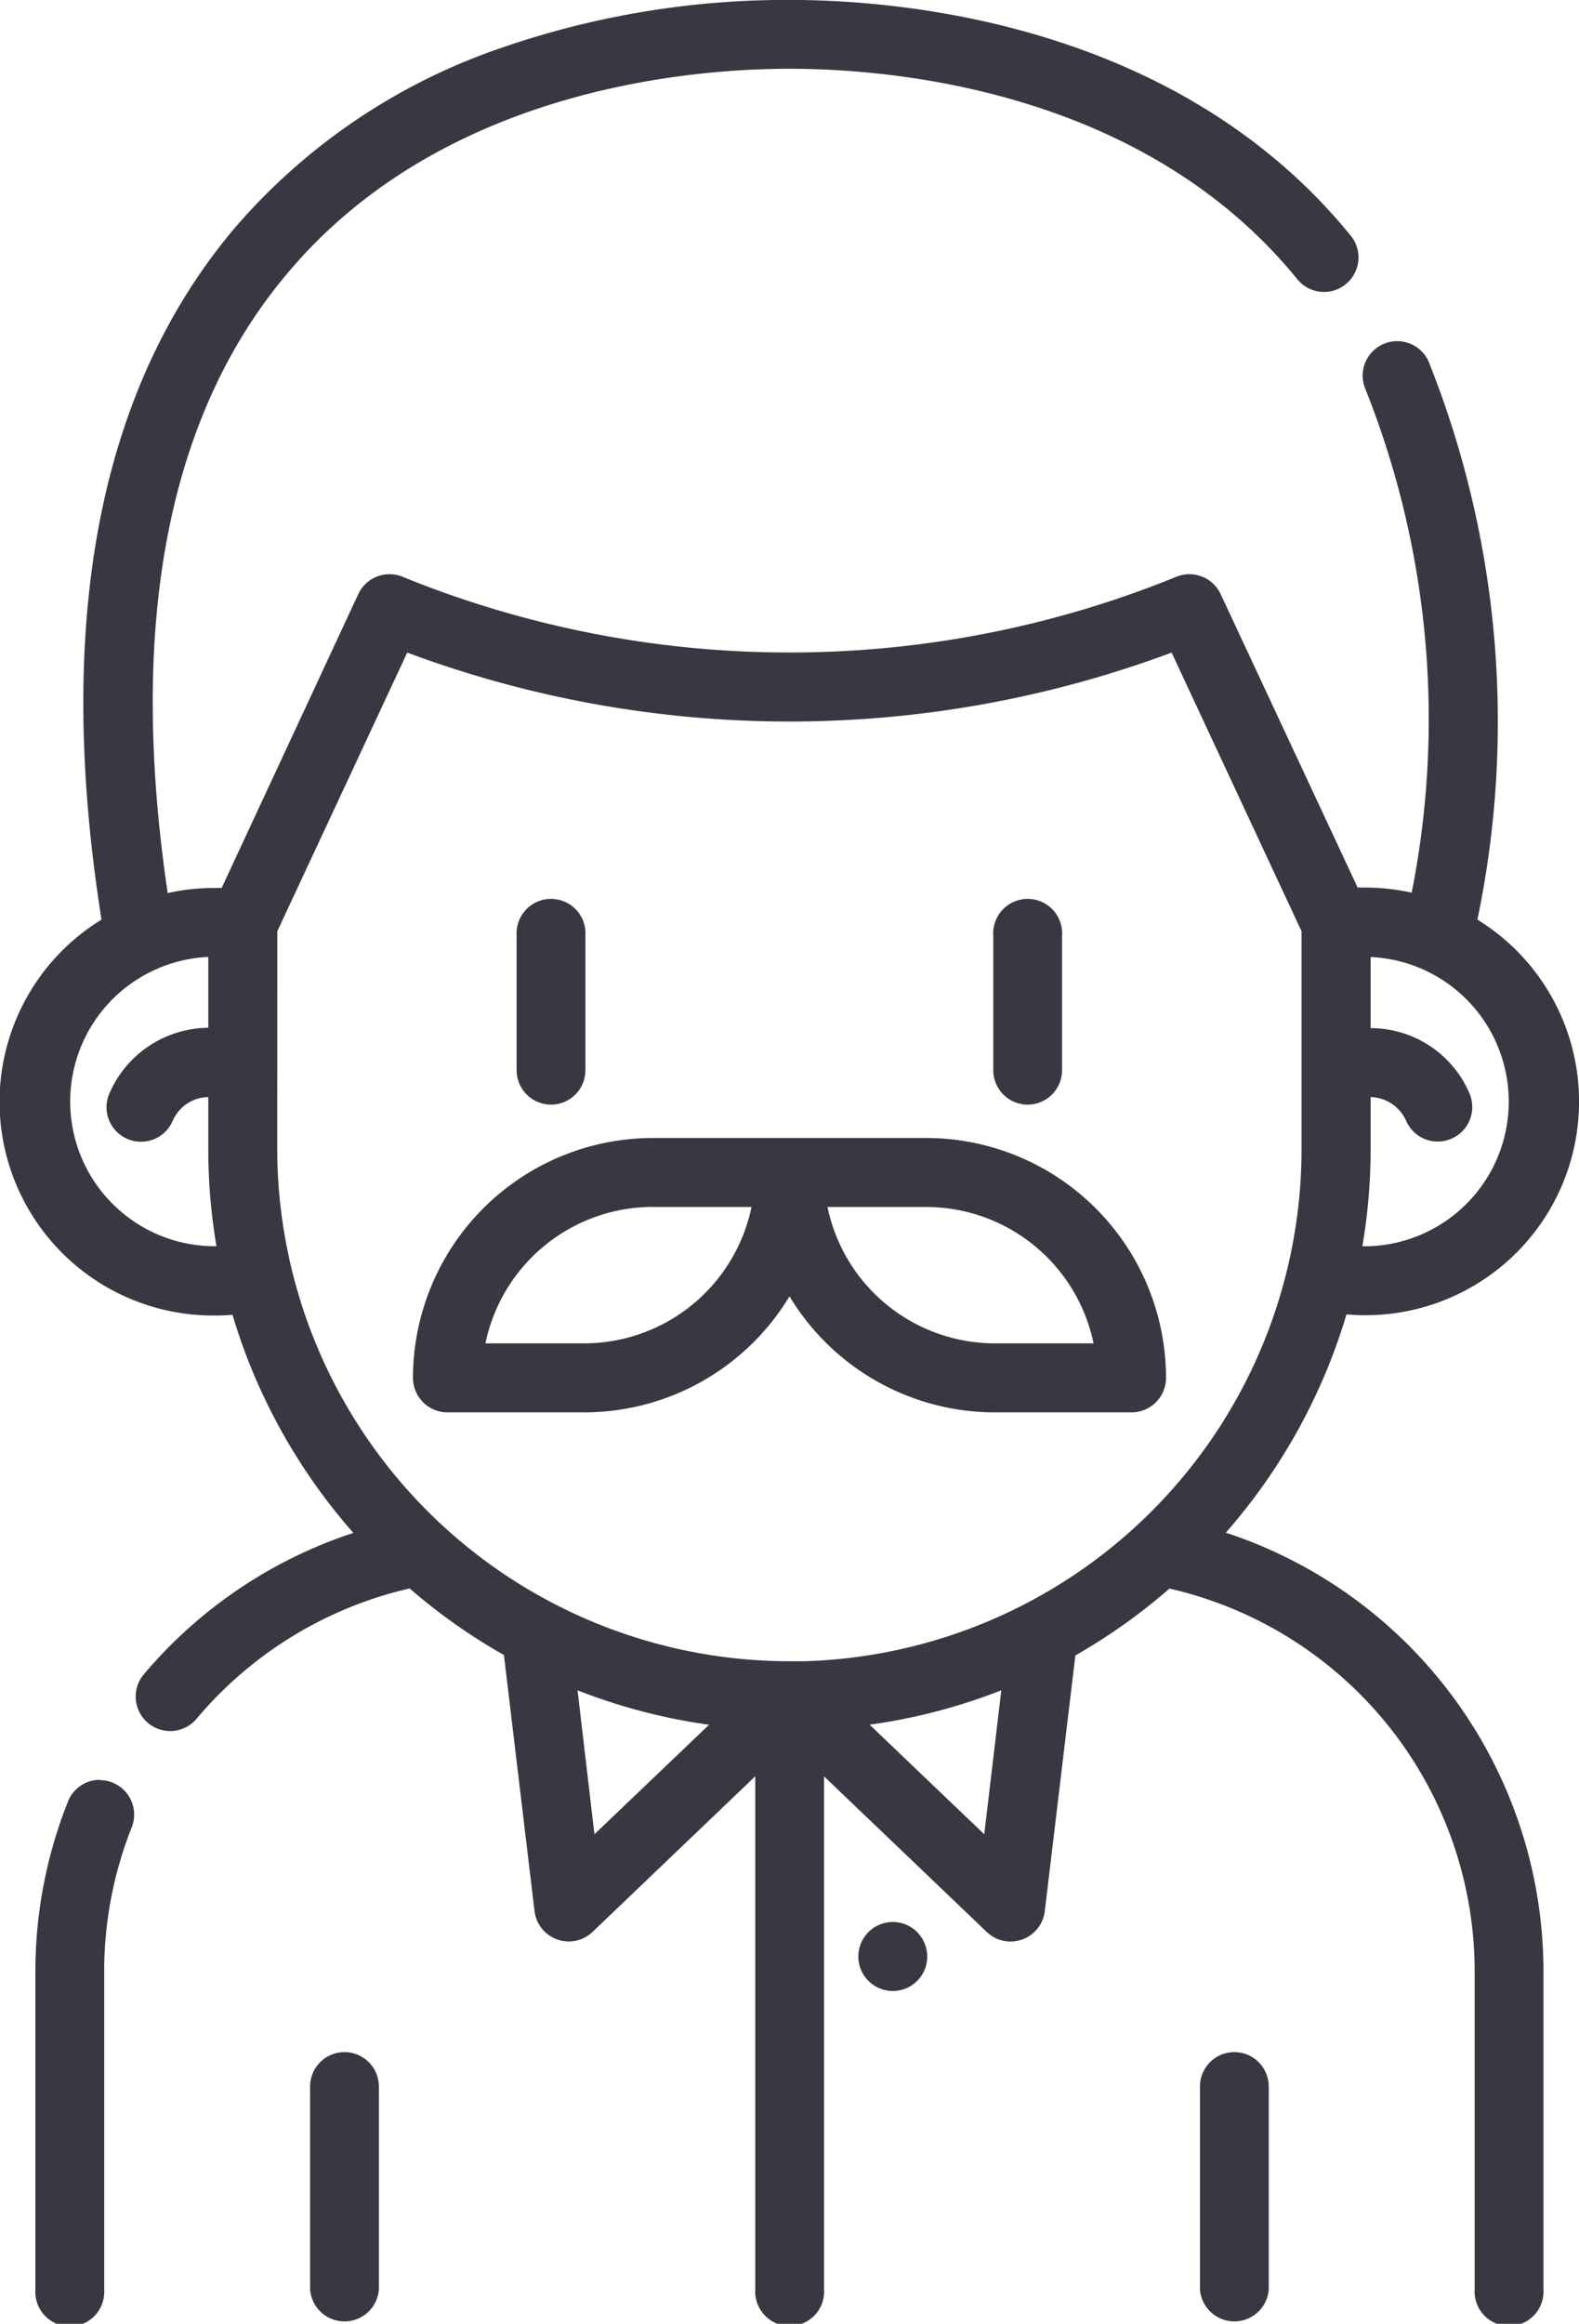 <svg xmlns="http://www.w3.org/2000/svg" width="20.658" height="30.381" viewBox="0 0 20.658 30.381">
  <g id="father" transform="translate(-0.5 -0.001)">
    <path id="Path_408" data-name="Path 408" d="M114.9,201.216a.451.451,0,0,0,.451-.451v-1.758a.451.451,0,1,0-.9,0v1.758A.451.451,0,0,0,114.9,201.216Zm0,0" transform="translate(-107.192 -186.773)" fill="#393741"/>
    <path id="Path_409" data-name="Path 409" d="M219.916,201.216a.451.451,0,0,0,.451-.451v-1.758a.451.451,0,1,0-.9,0v1.758A.451.451,0,0,0,219.916,201.216Zm0,0" transform="translate(-205.972 -186.773)" fill="#393741"/>
    <path id="Path_410" data-name="Path 410" d="M93.781,254.307a3.137,3.137,0,0,0,2.685-1.517,3.138,3.138,0,0,0,2.685,1.517h1.79a.451.451,0,0,0,.451-.451,3.14,3.14,0,0,0-3.136-3.136h-3.58a3.14,3.14,0,0,0-3.136,3.136.451.451,0,0,0,.451.451Zm4.475-2.685a2.238,2.238,0,0,1,2.188,1.783H99.151a2.238,2.238,0,0,1-2.188-1.783Zm-3.58,0h1.293a2.238,2.238,0,0,1-2.188,1.783H92.488A2.238,2.238,0,0,1,94.676,251.621Zm0,0" transform="translate(-85.637 -235.841)" fill="#393741"/>
    <path id="Path_411" data-name="Path 411" d="M9.1,392.145a.451.451,0,0,0-.423.3,6,6,0,0,0-.42,2.216v4.149a.451.451,0,1,0,.9,0v-4.149a5.112,5.112,0,0,1,.36-1.894.451.451,0,0,0,.032-.167h0a.451.451,0,0,0-.451-.451Zm0,0" transform="translate(-7.294 -368.875)" fill="#393741"/>
    <path id="Path_412" data-name="Path 412" d="M16.538,20.038a7.624,7.624,0,0,0,1.578-2.853c.081.007.164.011.247.011a2.793,2.793,0,0,0,1.466-5.172,12.685,12.685,0,0,0-.64-7.3.451.451,0,1,0-.82.377,11.649,11.649,0,0,1,.6,6.571,2.8,2.8,0,0,0-.607-.067c-.034,0-.068,0-.1,0L16.47,7.769a.451.451,0,0,0-.578-.228,13.433,13.433,0,0,1-10.127,0,.451.451,0,0,0-.578.228L3.4,11.61c-.034,0-.068,0-.1,0a2.8,2.8,0,0,0-.606.067c-.522-3.522,0-6.246,1.564-8.1C6.281,1.163,9.527.9,10.829.9c1.327,0,4.632.269,6.653,2.763a.451.451,0,0,0,.7-.568C15.917.3,12.285,0,10.829,0A11.42,11.42,0,0,0,7.082.619a8.008,8.008,0,0,0-3.52,2.373c-1.768,2.1-2.35,5.138-1.734,9.032A2.794,2.794,0,0,0,3.295,17.2c.083,0,.165,0,.246-.011a7.6,7.6,0,0,0,1.582,2.853,6.064,6.064,0,0,0-2.737,1.844.451.451,0,1,0,.689.582,5.154,5.154,0,0,1,2.784-1.7,7.624,7.624,0,0,0,1.234.871l.4,3.346a.451.451,0,0,0,.76.273l2.128-2.034V29.93a.451.451,0,1,0,.9,0V23.225l2.128,2.034a.451.451,0,0,0,.76-.273l.4-3.342A7.58,7.58,0,0,0,15.8,20.77a5.136,5.136,0,0,1,3.993,5.011V29.93a.451.451,0,1,0,.9,0V25.782a6.04,6.04,0,0,0-4.159-5.744Zm1.825-3.744h-.039a7.6,7.6,0,0,0,.108-1.272v-.678a.523.523,0,0,1,.464.31.451.451,0,0,0,.828-.36,1.406,1.406,0,0,0-1.292-.851v-.93a1.892,1.892,0,0,1-.068,3.782Zm-15.069,0a1.892,1.892,0,0,1-.069-3.782v.926a1.422,1.422,0,0,0-1.292.855.451.451,0,1,0,.827.36.517.517,0,0,1,.465-.309v.677a7.6,7.6,0,0,0,.107,1.273H3.295Zm.834-4.118,1.7-3.643a14.321,14.321,0,0,0,10,0l1.7,3.643V15.02a6.7,6.7,0,0,1-6.511,6.7H11c-.064,0-.127,0-.192,0a6.707,6.707,0,0,1-6.681-6.7ZM8.056,22.1a7.522,7.522,0,0,0,1.721.45l-1.5,1.432Zm5.321,1.882-1.5-1.433c.132-.018.263-.039.393-.064A7.571,7.571,0,0,0,13.6,22.1Zm0,0" transform="translate(0 0)" fill="#393741"/>
    <path id="Path_413" data-name="Path 413" d="M190.466,423.563a.451.451,0,1,0,.176.522A.455.455,0,0,0,190.466,423.563Zm0,0" transform="translate(-178.035 -398.358)" fill="#393741"/>
    <path id="Path_414" data-name="Path 414" d="M265.51,452.2a.451.451,0,0,0-.451.451V455.3a.451.451,0,0,0,.9,0v-2.646A.451.451,0,0,0,265.51,452.2Zm0,0" transform="translate(-248.86 -425.37)" fill="#393741"/>
    <path id="Path_415" data-name="Path 415" d="M69.307,452.2a.451.451,0,0,0-.451.451V455.3a.451.451,0,0,0,.9,0v-2.646A.451.451,0,0,0,69.307,452.2Zm0,0" transform="translate(-64.299 -425.37)" fill="#393741"/>
  </g>
</svg>
